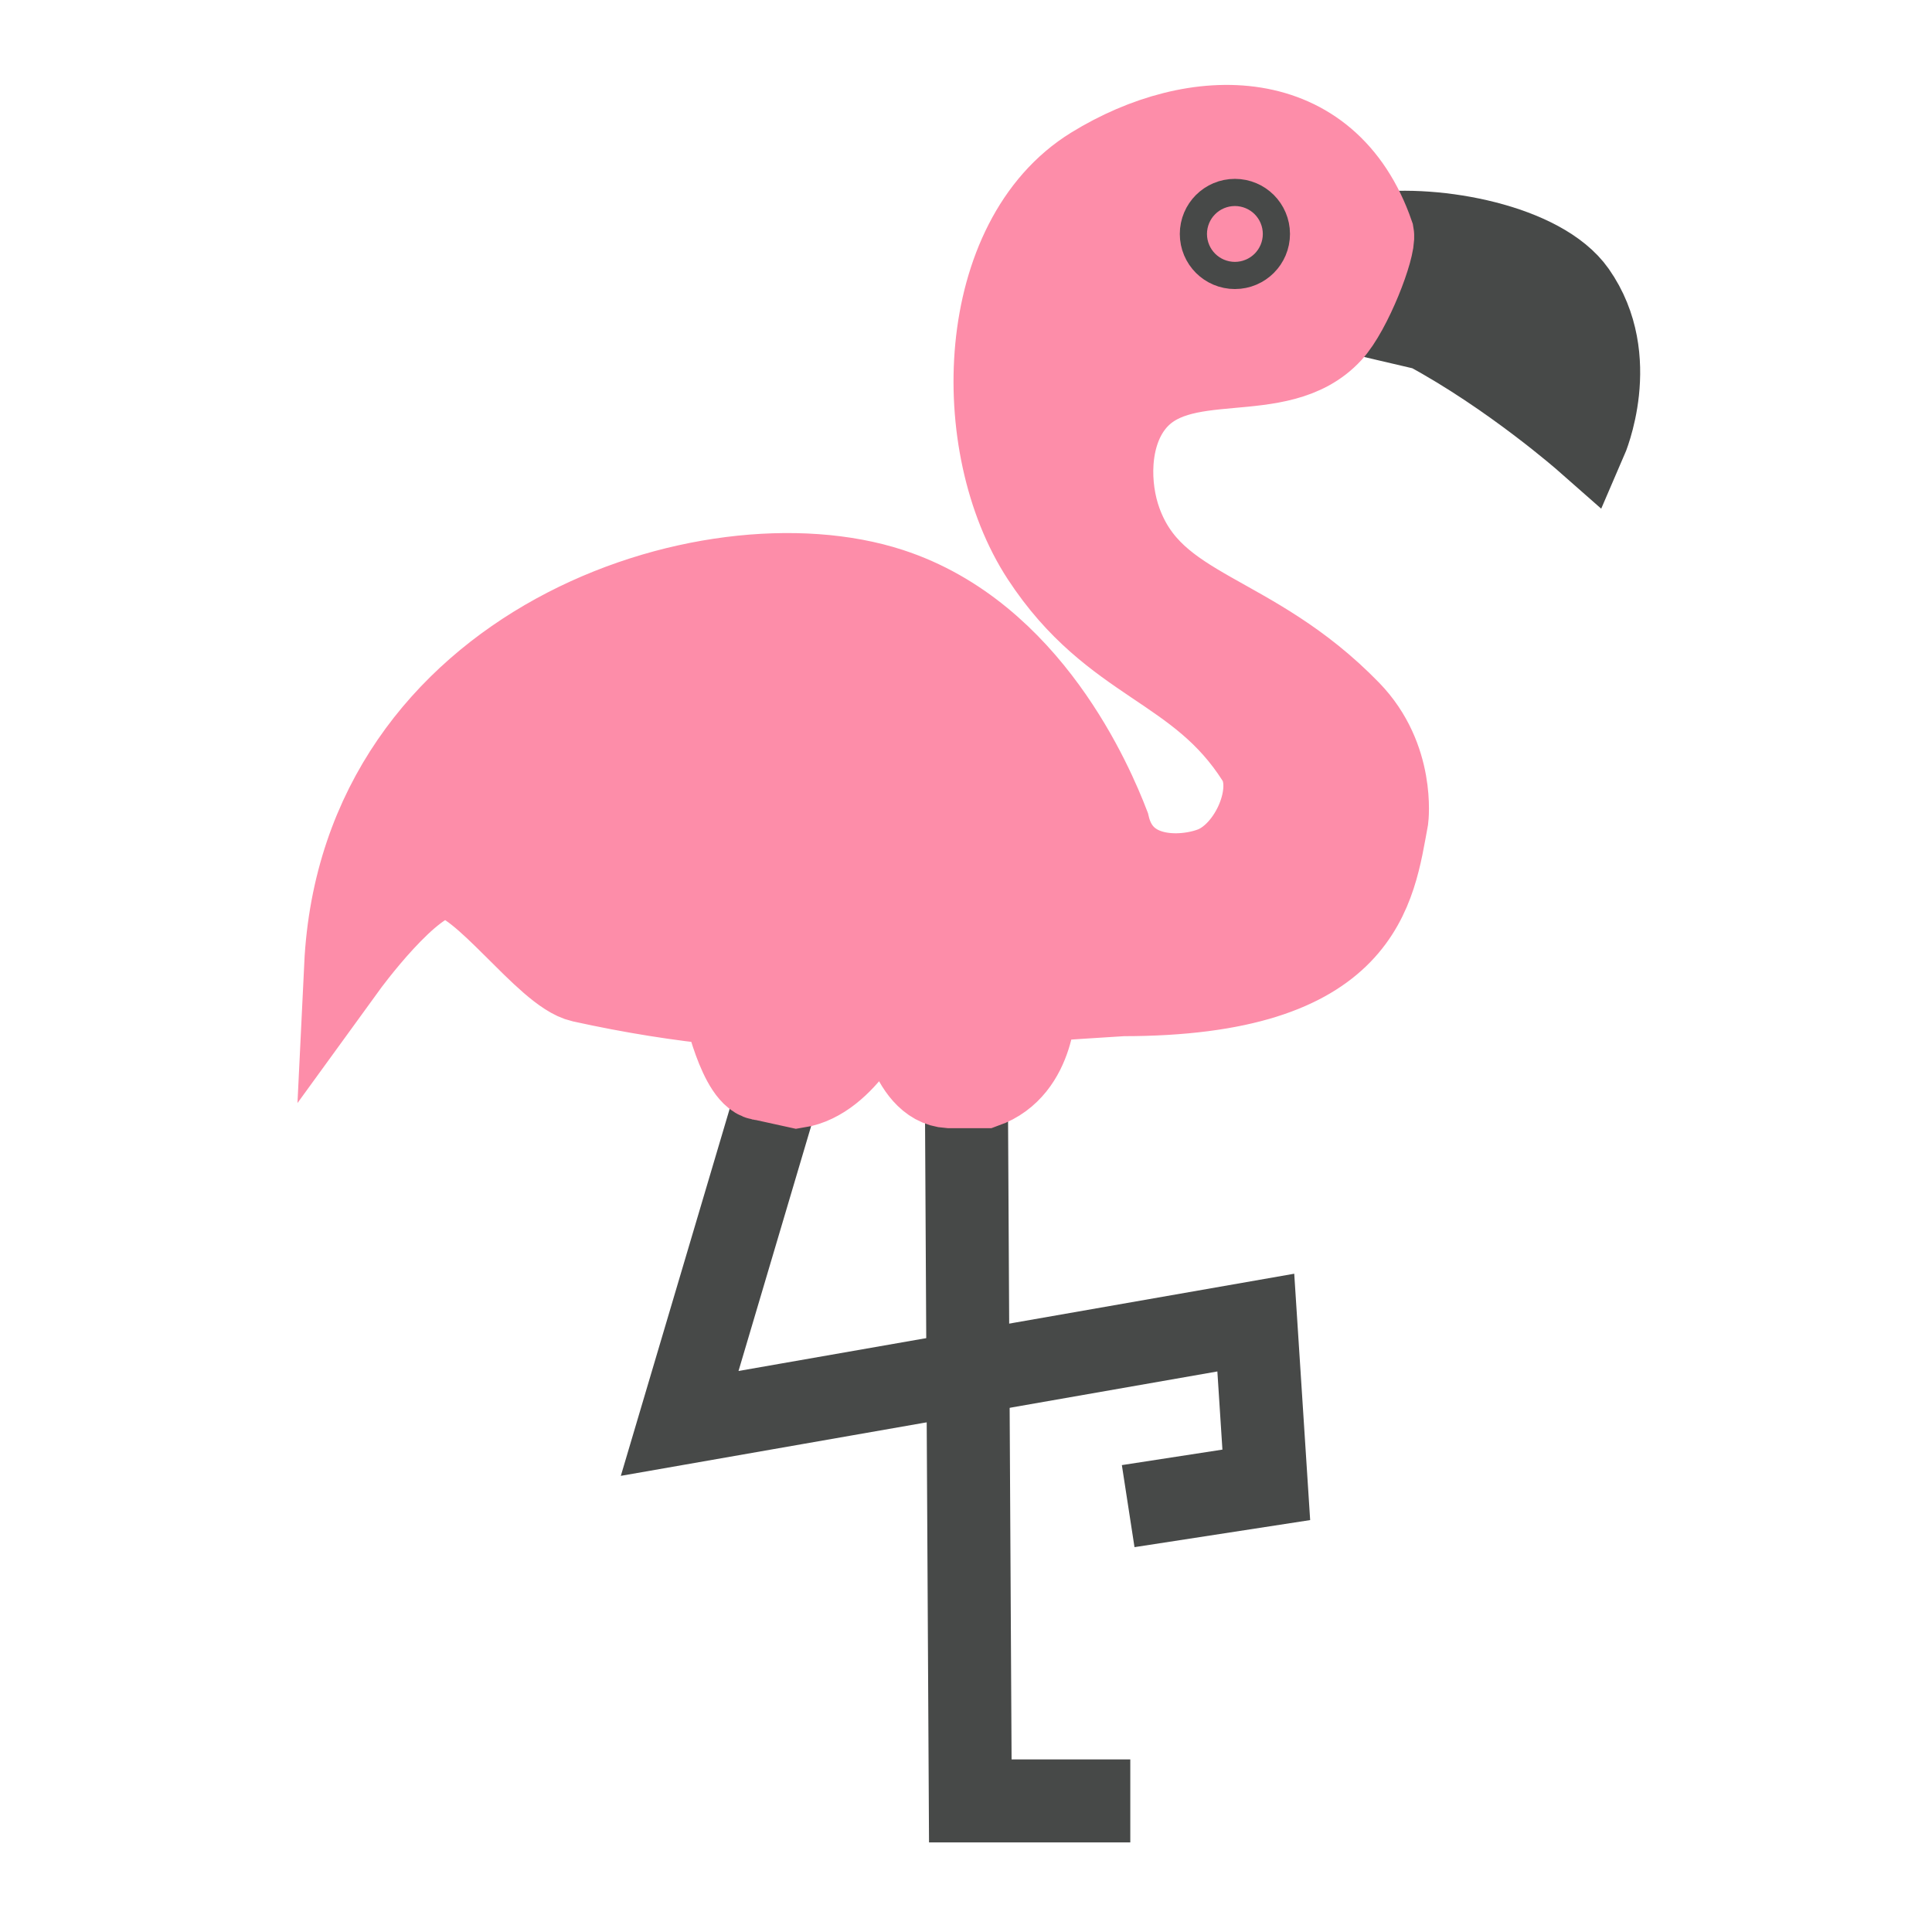 <svg version="1.0" id="Layer_2" xmlns="http://www.w3.org/2000/svg" xmlns:xlink="http://www.w3.org/1999/xlink" x="0px" y="0px"
	 viewBox="0 0 256 256" style="enable-background:new 0 0 256 256;" xml:space="preserve">
<style>
	.st0 {
		fill: #474948;
		stroke: #474948;
		stroke-width: 11;
		stroke-miterlimit: 10;
		}
	.st1 {
		fill:none;
		stroke: #474948;
		stroke-width: 11;
		stroke-miterlimit: 10;
		}
	.st2 {
		fill: #FD8DA9;
		stroke: #FD8DA9;
		stroke-width: 11;
		stroke-miterlimit: 10;
		}
</style>
<path class="st0" d="M181.86,31.04c8.48-1.16,22.41,1.49,26.81,7.75c6.13,8.72,1.46,19.49,1.46,19.49s-9.8-8.63-21.01-14.67
	l-10.82-2.53L181.86,31.04z"/>
<polyline class="st1" points="103.44,143.49 90.06,188.61 166.4,175.25 167.79,196.75 149.49,199.57 "/>
<polyline class="st1" points="128.05,144.2 128.57,238.63 149.77,238.63 "/>
<path class="st2" d="M146.84,109.36c-2.06-5.34-10.45-25.24-28.88-31.25C94.04,70.3,47.86,85.37,45.8,128
	c0,0,8.73-12.03,13.32-11.84c4.76,0.19,13.28,12.77,17.99,13.81c6.76,1.49,12.96,2.45,18.82,3.04c0,0,2.16,9.97,5.15,9.97l4.55,1
	c6.41-1,10.5-10.26,10.5-10.26c0.97-0.02,1.95-0.05,2.92-0.08c0,0,1.35,10.06,6.71,10.35h4.66c6.87-2.43,6.7-11.42,6.7-11.42
	c3.74-0.26,7.59-0.53,11.63-0.77c32.08,0,33.29-14,35.03-23.33c0,0,1.01-8-4.97-14.16c-13.11-13.51-25.95-12.96-30.36-25.14
	c-1.67-4.61-1.78-11.32,1.61-15.67c6.19-7.93,19.37-1.99,26.28-9.5c2.61-2.83,5.85-11.2,5.53-12.93
	c-5.96-17.25-23.39-17.22-37.03-8.83c-15.5,9.53-16.35,36.76-6.69,51.52c9.38,14.32,20.61,14.32,28.52,26.79
	c2.69,4.25-0.79,12.43-5.89,14.46C156.64,116.62,148.56,116.8,146.84,109.36z"/>
<circle class="st1" cx="163.63" cy="31" r="1.8"/>
</svg>

